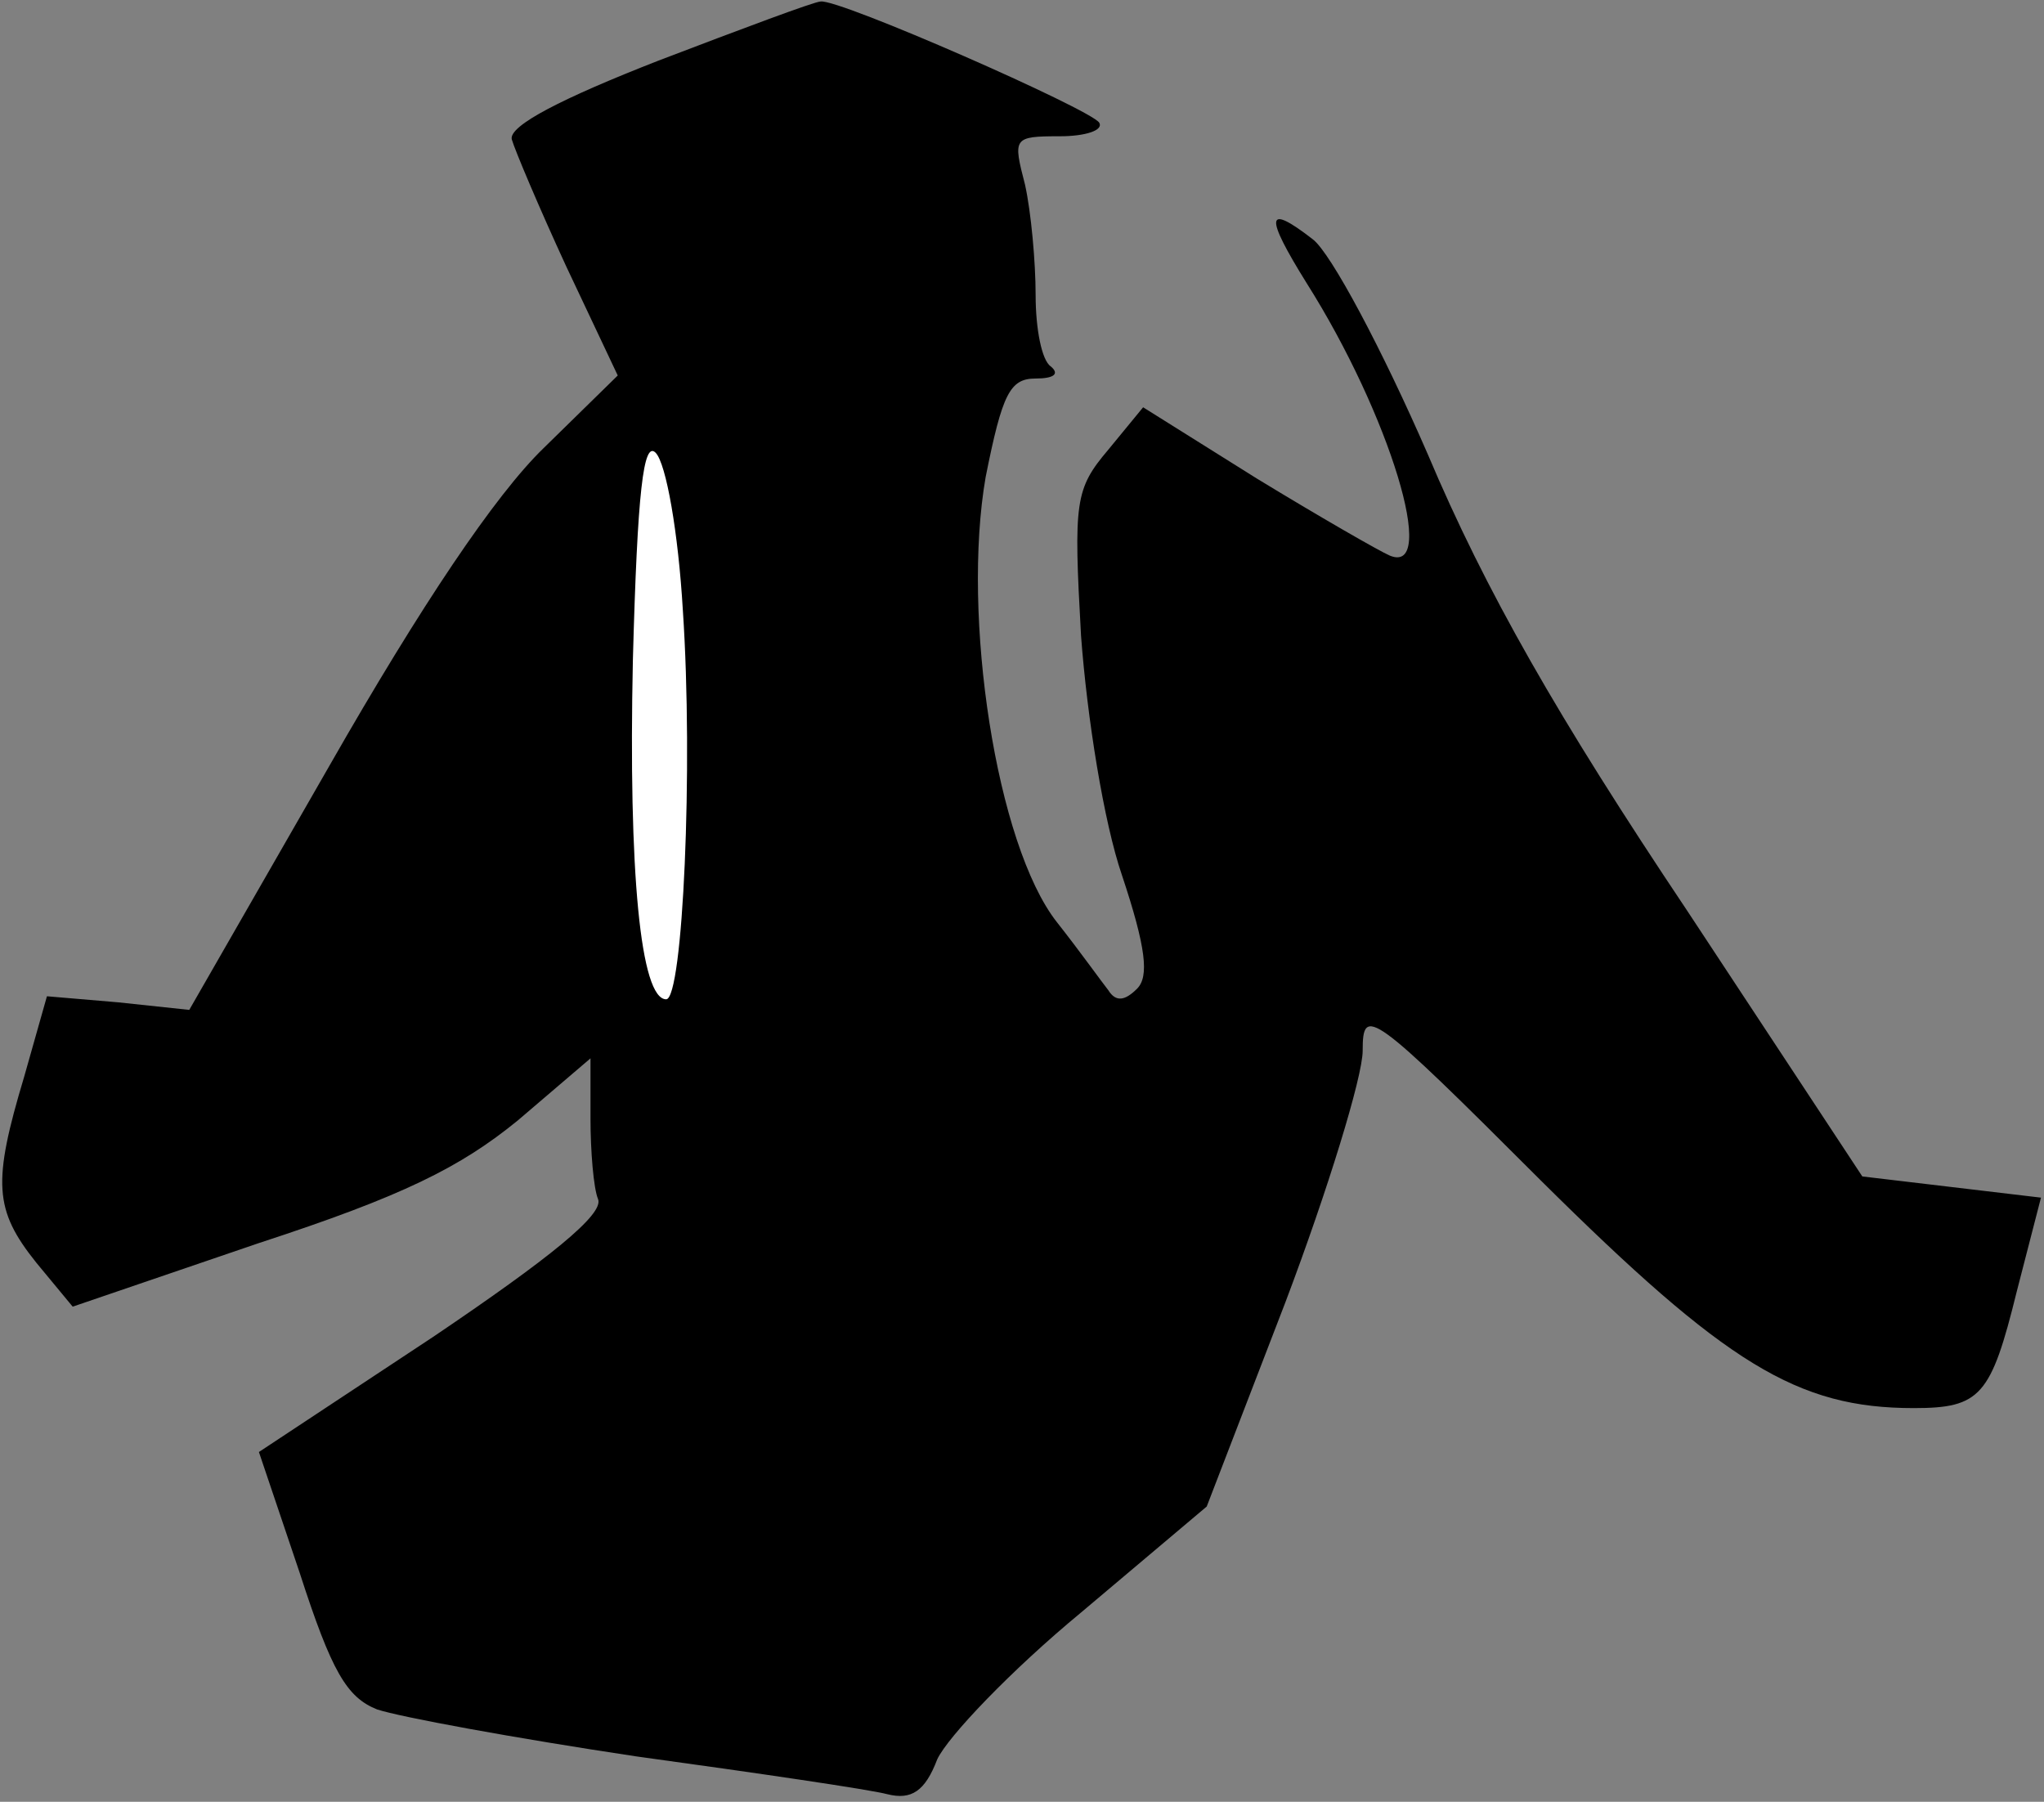 <?xml version="1.0" standalone="no"?>
<!DOCTYPE svg PUBLIC "-//W3C//DTD SVG 20010904//EN"
 "http://www.w3.org/TR/2001/REC-SVG-20010904/DTD/svg10.dtd">
<svg version="1.0" xmlns="http://www.w3.org/2000/svg"
 width="135pt" height="119pt" viewBox="0 0 135 119"
 preserveAspectRatio="xMidYMid meet">
<rect x="0" y="0" width="135" height="119" fill="#808080" stroke="none"/>
<g transform="translate(0,119) scale(0.1,-0.1)"
fill="#000000" stroke="none">
<path fill="#000000" stroke="none" d="M435 1150 c-64 -25 -99 -43 -97 -52 2
-7 18 -45 36 -84 l34 -72 -49 -48 c-32 -31 -81 -104 -141 -209 l-93 -162 -47
5 -47 4 -15 -53 c-21 -70 -20 -88 8 -123 l24 -29 123 42 c95 31 133 50 171 81
l48 41 0 -40 c0 -21 2 -46 5 -53 4 -10 -32 -39 -109 -91 l-115 -76 27 -80 c21
-65 31 -82 51 -90 15 -5 91 -19 171 -31 80 -11 155 -22 166 -25 16 -4 25 2 33
23 7 15 49 59 95 97 l83 70 52 135 c28 74 51 149 51 166 0 30 5 27 118 -86
122 -121 169 -150 246 -150 44 0 51 8 68 77 l16 62 -59 7 -59 7 -116 176 c-85
127 -133 211 -171 301 -30 69 -64 133 -76 142 -31 24 -32 16 -4 -29 55 -87 87
-193 55 -180 -7 3 -47 26 -88 51 l-75 47 -23 -28 c-22 -26 -23 -34 -18 -123 4
-54 15 -123 27 -158 16 -48 18 -67 10 -75 -8 -8 -14 -9 -19 -1 -4 5 -19 26
-34 45 -40 51 -63 202 -47 294 11 55 16 65 33 65 12 0 16 3 10 8 -6 4 -10 25
-10 47 0 22 -3 55 -7 73 -8 31 -8 32 23 32 17 0 29 4 26 9 -6 9 -172 82 -184
80 -4 0 -52 -18 -107 -39z"/>
<path fill="#ffffff" stroke="none" d="M451 787 c7 -104 0 -257 -11 -257 -17
0 -25 84 -22 224 3 112 7 145 15 137 7 -7 15 -53 18 -104z"/>
</g>
</svg>
